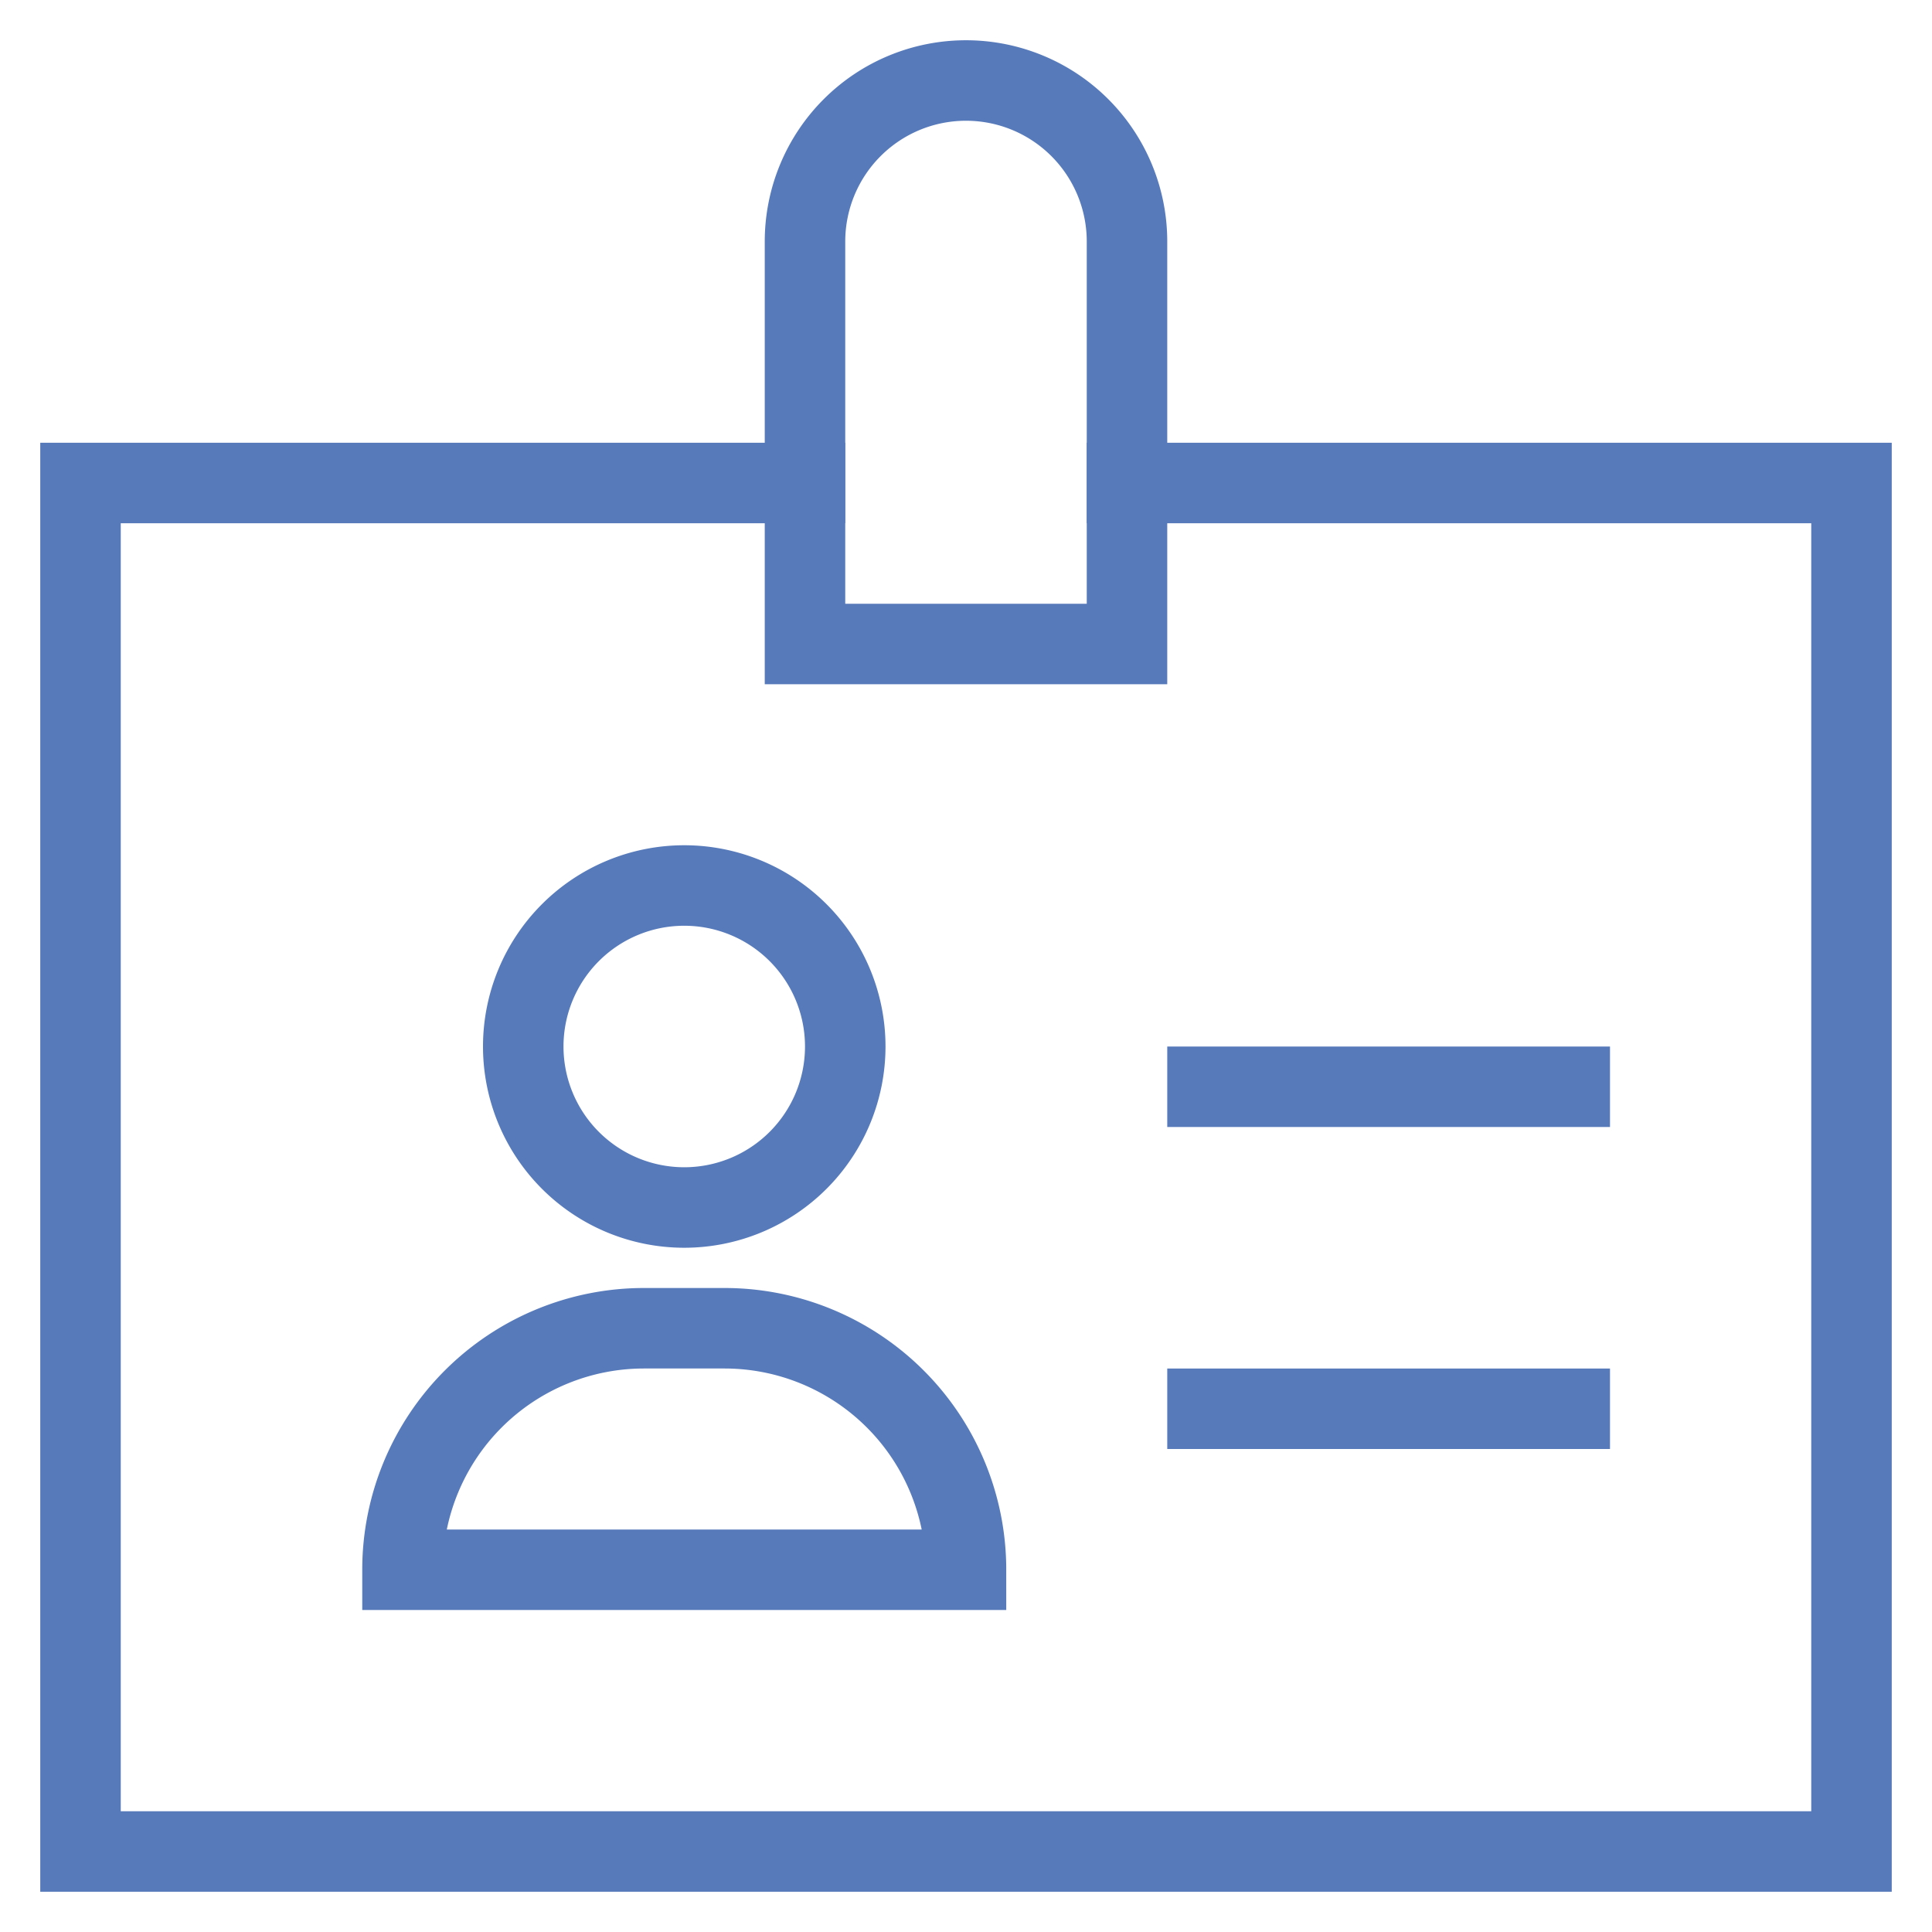 <svg width="48" height="48" viewBox="0 0 48 48" fill="none" xmlns="http://www.w3.org/2000/svg"><path d="M28 12h18v34H2V12h18" stroke="#577ABB" stroke-width="2" stroke-miterlimit="10" stroke-linecap="square"/><path d="M28 16h-8V6a4 4 0 018 0v10zm2 11h9m-9 8h9m-15 4H10a6 6 0 016-6h2a6 6 0 016 6zm-7-9a4 4 0 100-8 4 4 0 000 8z" stroke="#577ABB" stroke-width="2" stroke-miterlimit="10" stroke-linecap="square"/></svg>